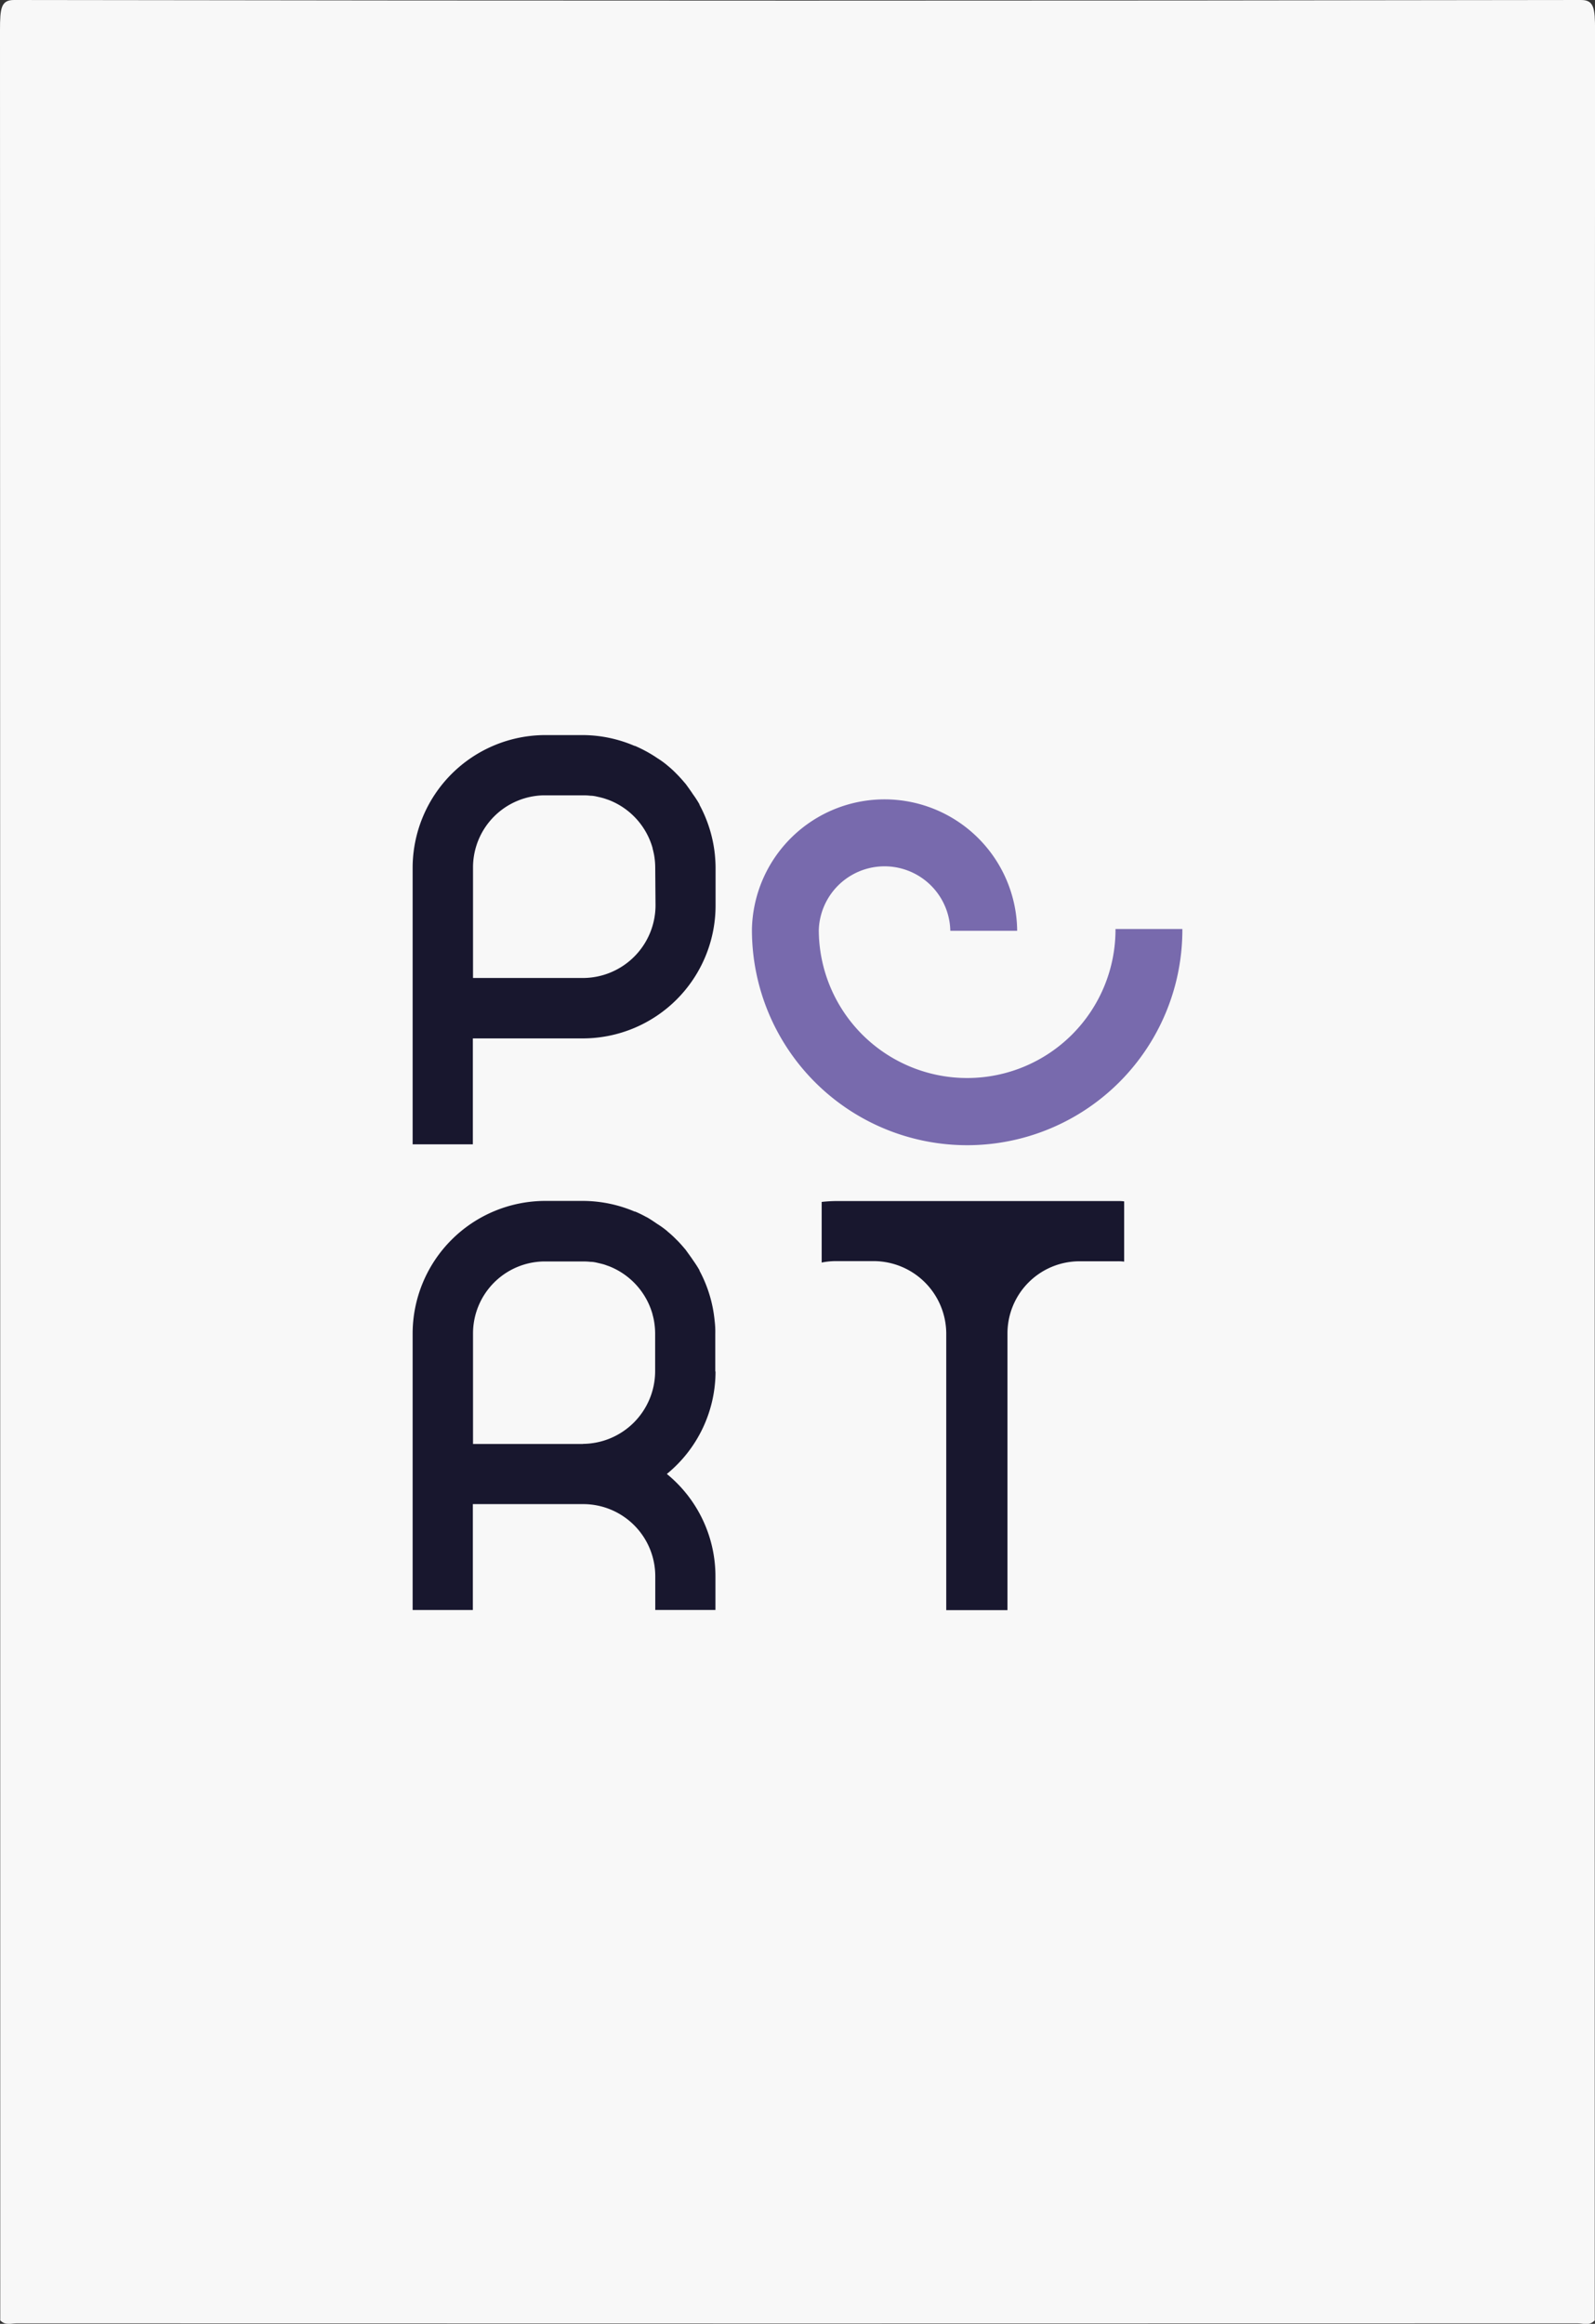<svg xmlns="http://www.w3.org/2000/svg" viewBox="0 0 381.67 555.82"><rect x="0" y="0" width="381.67" height="555.82" fill="#333333" stroke="none"/><defs><style>.cls-1{fill:#f8f8f8;}.cls-2{fill:#786aad;}.cls-3{fill:#18172e;}</style></defs><g id="Слой_2" data-name="Слой 2"><g id="Слой_1-2" data-name="Слой 1"><path class="cls-1" d="M.06,555Q.06,281.05,0,7.16C0,1.92.27,0,3.34,0q187.49.3,375,0c3.07,0,3.34,1.92,3.34,7.16Q381.57,281,381.61,555c-1.31,1.39-2.72.7-4.07.7q-186.71.06-373.41,0C2.77,555.65,1.36,556.34.06,555Z"/><path class="cls-2" d="M227.4,222.63h16a31.74,31.74,0,0,0-63.47-.43h0c0,.07,0,.14,0,.22s0,.14,0,.21h0a51.5,51.5,0,0,0,103-.43h-16a35.5,35.5,0,0,1-71,.29,15.74,15.74,0,0,1,31.47.14Z"/><path class="cls-3" d="M171.23,207.6v9a31.79,31.79,0,0,1-31.77,31.77H113.15v25.33H98.74V207.59a31.79,31.79,0,0,1,31.77-31.77h9a31.72,31.72,0,0,1,12.34,2.59h.11c.9.39,1.78.82,2.63,1.28l.19.1c.8.45,1.63.94,2.4,1.47l.23.15a20.59,20.59,0,0,1,2.21,1.6l.22.19c.71.58,1.38,1.2,2,1.84l.19.19c.65.66,1.26,1.35,1.85,2.05l.18.2c.54.73,1.08,1.49,1.6,2.25l.11.18a24.73,24.73,0,0,1,1.61,2.48v.1a32,32,0,0,1,3.68,11.89C171.16,205.44,171.23,206.51,171.23,207.6Zm-14.44-.11a17.71,17.71,0,0,0-.31-3.2c-.1-.45-.19-.9-.32-1.33v-.11a17.42,17.42,0,0,0-10.52-11.52l-.32-.11c-.34-.12-.69-.24-1-.33l-.69-.18-.77-.17a7.37,7.37,0,0,0-1.33-.21h-.19a14.1,14.1,0,0,0-1.73-.1h-9.51a17.25,17.25,0,0,0-16.91,17.23h0v26.46h26.31a17.41,17.41,0,0,0,17.36-17.36Z"/><path class="cls-3" d="M171.22,328a31.66,31.66,0,0,1-11.65,24.55,31.58,31.58,0,0,1,11.63,24.53v8H156.8V377a17.25,17.25,0,0,0-17.21-17.24H113.15v25.33H98.74V319a31.77,31.77,0,0,1,31.76-31.76h9a31.84,31.84,0,0,1,12.37,2.55H152a28.81,28.81,0,0,1,2.62,1.28l.2.09c.82.47,1.6,1,2.36,1.52l.23.15a20.59,20.59,0,0,1,2.21,1.6l.22.21c.7.57,1.38,1.2,2,1.84l.2.19c.65.65,1.26,1.35,1.85,2.05l.18.21c.51.72,1.07,1.47,1.6,2.24l.11.17c.62.88,1.12,1.64,1.6,2.48v.1A31.65,31.65,0,0,1,171,315.84a21.18,21.18,0,0,1,.16,3.21v9Zm-31.68,17.35A17.41,17.41,0,0,0,156.77,328v-9.08a17.71,17.71,0,0,0-.31-3.2c-.09-.45-.19-.89-.32-1.33a.09.09,0,0,0,0,0,.13.13,0,0,0,0-.06,17.43,17.43,0,0,0-10.51-11.51l-.33-.11a10.55,10.55,0,0,0-1-.34l-.68-.17-.77-.18a7.37,7.37,0,0,0-1.33-.21h-.19a16.56,16.56,0,0,0-1.73-.09h-9.51a17.23,17.23,0,0,0-16.9,17.22v26.44h26.3Z"/><path class="cls-3" d="M269,287.35v14.41a11.06,11.06,0,0,0-1.6-.08h-9.08a17.25,17.25,0,0,0-17.24,17.25v66.19H226.43V319a17.4,17.4,0,0,0-17.35-17.36H200a17.07,17.07,0,0,0-3.38.34V287.48a33.75,33.75,0,0,1,3.51-.21h67.28A11.06,11.06,0,0,1,269,287.35Z"/></g></g></svg>